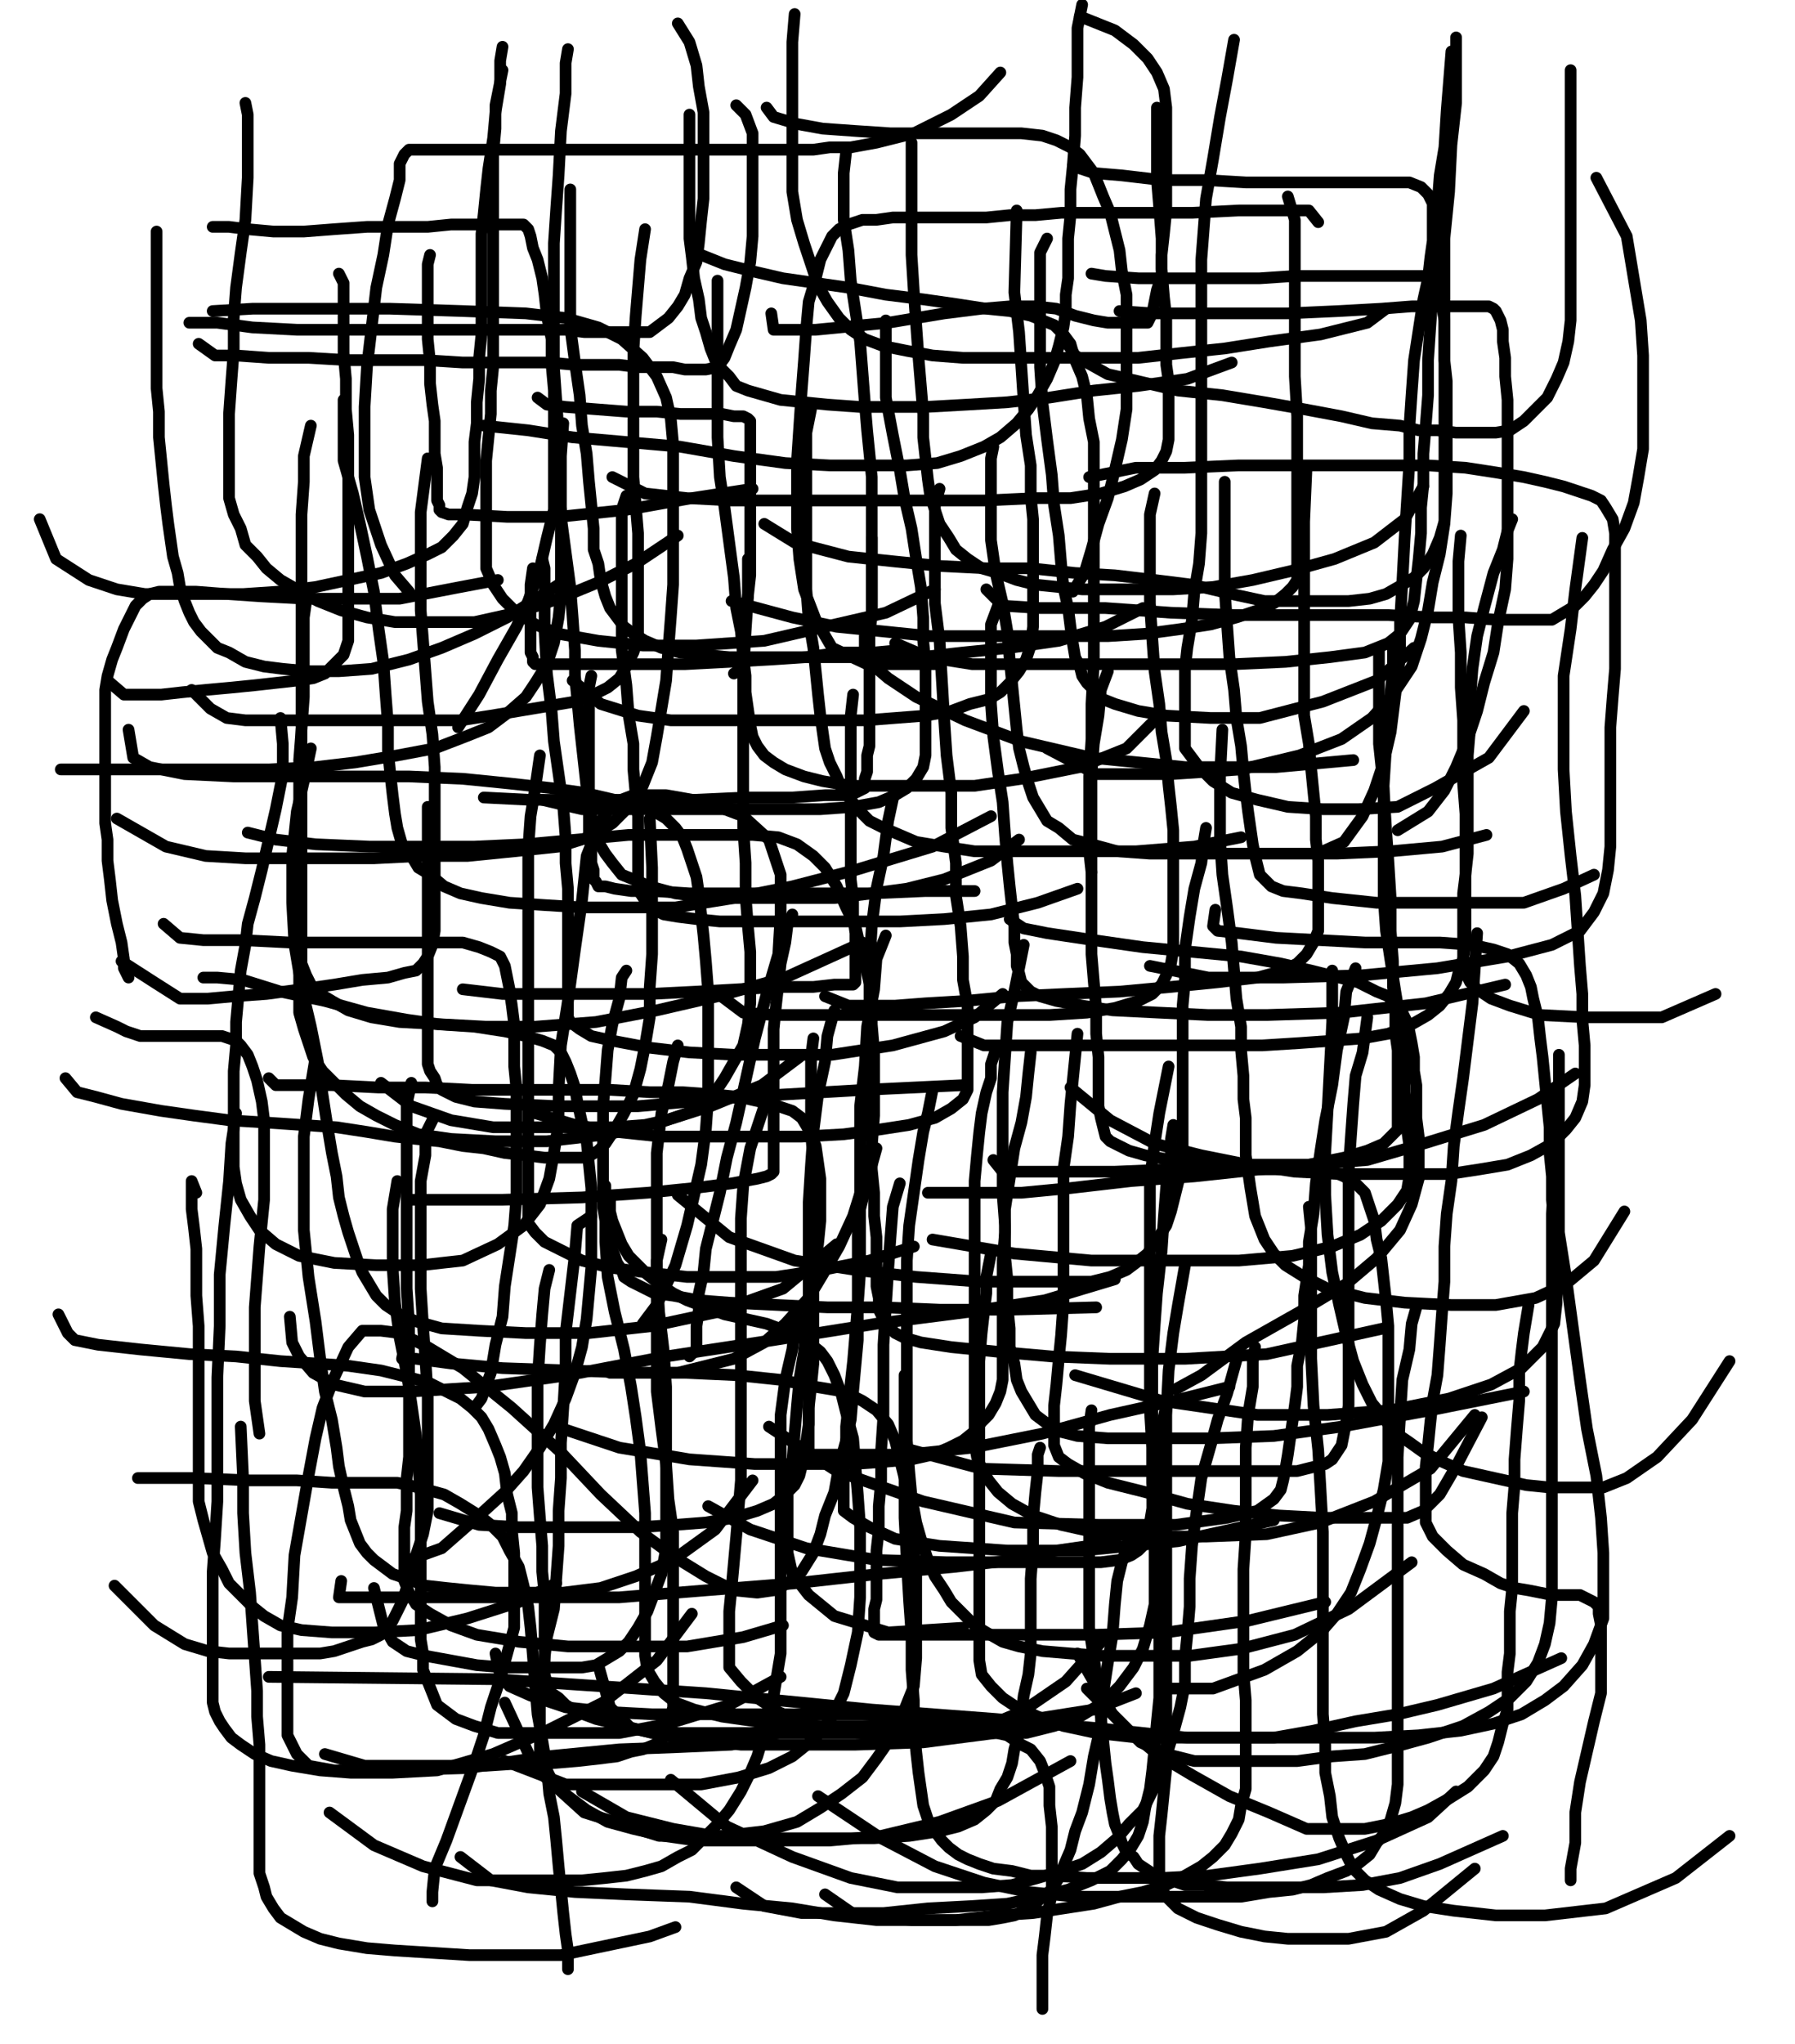 <svg height="874" version="1.1" width="768" xmlns="http://www.w3.org/2000/svg" xmlns:xlink="http://www.w3.org/1999/xlink" style="overflow: hidden; position: relative; -webkit-user-select: text;"><desc style="-webkit-tap-highlight-color: rgba(0, 0, 0, 0); -webkit-user-select: text;">Created with Raphaël 2.2.0</desc><defs style="-webkit-tap-highlight-color: rgba(0, 0, 0, 0); -webkit-user-select: text;"></defs><path fill="none" stroke="#000000" d="M184,109L183,113L183,119L183,126L183,136L183,145L184,155L184,164L185,173L186,180L186,188L186,194L187,200L187,204L187,208L187,212L187,214L188,216L188,218L189,219L192,220L199,220L217,221L239,221L268,218L296,213L322,209" stroke-opacity="1" stroke-width="5" stroke-linecap="round" stroke-linejoin="round" style="-webkit-tap-highlight-color: rgba(0, 0, 0, 0); stroke-opacity: 1; stroke-linecap: round; stroke-linejoin: round; -webkit-user-select: text;"></path><path fill="none" stroke="#000000" d="M230,170L234,173L242,174L255,175L268,176L281,176L291,177L301,177L309,177L314,178L318,178L320,179L321,180L321,181L321,183L321,185L321,189L321,193L321,198L321,204L321,211L321,219L321,228L321,237L321,246L320,255L319,264L318,271L318,278L317,283L317,286L314,288" stroke-opacity="1" stroke-width="5" stroke-linecap="round" stroke-linejoin="round" style="-webkit-tap-highlight-color: rgba(0, 0, 0, 0); stroke-opacity: 1; stroke-linecap: round; stroke-linejoin: round; -webkit-user-select: text;"></path><path fill="none" stroke="#000000" d="M228,243L227,250L227,255L227,260L227,265L227,270L227,275L227,279L228,281L228,283L229,284L232,284L235,284L244,284L256,284L272,284L293,284L312,283L330,282L345,281L360,279L374,279L385,278" stroke-opacity="1" stroke-width="5" stroke-linecap="round" stroke-linejoin="round" style="-webkit-tap-highlight-color: rgba(0, 0, 0, 0); stroke-opacity: 1; stroke-linecap: round; stroke-linejoin: round; -webkit-user-select: text;"></path><path fill="none" stroke="#000000" d="M373,230L373,236L373,240L373,247L373,254L373,263L372,271L372,279L372,287L372,295L372,302L372,307L372,313L372,319L371,323L371,327L371,330L370,333L370,335L370,337L368,338L366,339L362,340L353,340L339,341L319,341L297,342L273,342L249,342L227,342L207,341" stroke-opacity="1" stroke-width="5" stroke-linecap="round" stroke-linejoin="round" style="-webkit-tap-highlight-color: rgba(0, 0, 0, 0); stroke-opacity: 1; stroke-linecap: round; stroke-linejoin: round; -webkit-user-select: text;"></path><path fill="none" stroke="#000000" d="M253,289L252,294L252,301L252,310L252,318L252,328L252,335L252,342L252,349L252,356L253,361L253,365L253,369L254,372L254,374L254,376L255,377L256,379L259,379L263,380L270,381L280,381L295,382L313,382L332,382L352,382L373,382L396,381L417,381" stroke-opacity="1" stroke-width="5" stroke-linecap="round" stroke-linejoin="round" style="-webkit-tap-highlight-color: rgba(0, 0, 0, 0); stroke-opacity: 1; stroke-linecap: round; stroke-linejoin: round; -webkit-user-select: text;"></path><path fill="none" stroke="#000000" d="M365,297L364,306L364,315L364,324L364,335L364,346L364,357L364,367L364,376L365,384L365,392L366,399L366,404L366,409L366,413L366,416L366,418L366,420L365,421L363,421L361,421L357,421L348,422L334,422L316,423L298,424L278,425L256,425L235,425L215,425L198,423" stroke-opacity="1" stroke-width="5" stroke-linecap="round" stroke-linejoin="round" style="-webkit-tap-highlight-color: rgba(0, 0, 0, 0); stroke-opacity: 1; stroke-linecap: round; stroke-linejoin: round; -webkit-user-select: text;"></path><path fill="none" stroke="#000000" d="M183,345L183,351L183,360L183,370L183,381L183,390L183,400L183,409L183,417L183,424L183,431L183,438L183,443L183,447L183,452L183,455L184,458L186,461L187,464L189,466L191,467L195,469L203,471L216,472L239,473L273,473L318,469L370,466L412,464" stroke-opacity="1" stroke-width="5" stroke-linecap="round" stroke-linejoin="round" style="-webkit-tap-highlight-color: rgba(0, 0, 0, 0); stroke-opacity: 1; stroke-linecap: round; stroke-linejoin: round; -webkit-user-select: text;"></path><path fill="none" stroke="#000000" d="M339,391L337,395L336,403L334,412L333,421L332,430L331,440L331,448L331,456L331,464L331,470L331,476L331,481L331,486L331,491L331,494L331,496L331,498L331,500L331,501L330,502L328,503L324,504L313,506L297,508L277,510L249,512L215,513L176,513" stroke-opacity="1" stroke-width="5" stroke-linecap="round" stroke-linejoin="round" style="-webkit-tap-highlight-color: rgba(0, 0, 0, 0); stroke-opacity: 1; stroke-linecap: round; stroke-linejoin: round; -webkit-user-select: text;"></path><path fill="none" stroke="#000000" d="M268,415L266,418L265,427L262,438L260,449L259,462L258,473L258,483L258,493L258,501L258,509L258,516L259,522L260,527L261,532L263,537L264,540L266,543L267,546L270,548L272,549L276,551L280,553L288,554L299,556L312,557L333,558L354,559L378,559L402,560L432,560L469,559" stroke-opacity="1" stroke-width="5" stroke-linecap="round" stroke-linejoin="round" style="-webkit-tap-highlight-color: rgba(0, 0, 0, 0); stroke-opacity: 1; stroke-linecap: round; stroke-linejoin: round; -webkit-user-select: text;"></path><path fill="none" stroke="#000000" d="M441,450L440,459L439,469L437,480L434,491L432,504L430,517L430,527L429,539L429,549L429,557L429,565L429,573L429,580L429,585L429,590L428,595L426,600L423,605L420,608L417,612L412,616L406,619L399,622L390,624L379,625L365,626L345,626L323,626L295,624L265,619L238,610" stroke-opacity="1" stroke-width="5" stroke-linecap="round" stroke-linejoin="round" style="-webkit-tap-highlight-color: rgba(0, 0, 0, 0); stroke-opacity: 1; stroke-linecap: round; stroke-linejoin: round; -webkit-user-select: text;"></path><path fill="none" stroke="#000000" d="M357,432L354,443L353,454L350,468L348,484L347,498L346,514L346,528L346,542L346,555L346,566L346,577L346,587L346,594L346,601L346,607L346,612L346,615L346,618L346,620L346,621L348,622L351,622L356,622L368,622L388,622L416,619L446,613L475,605L502,599L526,593" stroke-opacity="1" stroke-width="5" stroke-linecap="round" stroke-linejoin="round" style="-webkit-tap-highlight-color: rgba(0, 0, 0, 0); stroke-opacity: 1; stroke-linecap: round; stroke-linejoin: round; -webkit-user-select: text;"></path><path fill="none" stroke="#000000" d="M502,481L501,487L501,496L499,507L498,520L497,535L495,553L494,567L493,582L493,593L493,605L493,615L493,624L493,632L493,639L493,645L492,651L492,655L490,658L489,661L487,663L484,665L479,667L471,668L457,668L435,668L405,668L375,667L345,662L321,654L303,644" stroke-opacity="1" stroke-width="5" stroke-linecap="round" stroke-linejoin="round" style="-webkit-tap-highlight-color: rgba(0, 0, 0, 0); stroke-opacity: 1; stroke-linecap: round; stroke-linejoin: round; -webkit-user-select: text;"></path><path fill="none" stroke="#000000" d="M385,506L382,516L381,529L380,543L379,559L378,575L378,591L378,605L377,620L377,633L376,644L376,654L375,663L375,670L375,678L375,684L374,688L374,692L374,695L374,696L374,697L374,698L376,699L381,699L392,699L413,699L441,699L469,699L499,698L534,693L567,685" stroke-opacity="1" stroke-width="5" stroke-linecap="round" stroke-linejoin="round" style="-webkit-tap-highlight-color: rgba(0, 0, 0, 0); stroke-opacity: 1; stroke-linecap: round; stroke-linejoin: round; -webkit-user-select: text;"></path><path fill="none" stroke="#000000" d="M585,435L583,450L580,460L579,472L578,486L577,501L577,515L577,529L577,542L577,555L577,565L577,576L577,585L577,594L577,601L576,608L575,613L574,618L572,621L570,624L567,626L563,627L559,628L555,629L547,629L534,629L514,629L485,629L453,629L420,628L386,619" stroke-opacity="1" stroke-width="5" stroke-linecap="round" stroke-linejoin="round" style="-webkit-tap-highlight-color: rgba(0, 0, 0, 0); stroke-opacity: 1; stroke-linecap: round; stroke-linejoin: round; -webkit-user-select: text;"></path><path fill="none" stroke="#000000" d="M438,404L434,424L431,437L430,452L429,467L429,483L429,497L429,511L430,524L430,537L431,547L431,558L432,568L432,576L434,583L435,590L437,595L440,600L443,605L447,608L453,612L461,614L474,615L494,615L518,615L545,614L574,610L612,603L652,595" stroke-opacity="1" stroke-width="5" stroke-linecap="round" stroke-linejoin="round" style="-webkit-tap-highlight-color: rgba(0, 0, 0, 0); stroke-opacity: 1; stroke-linecap: round; stroke-linejoin: round; -webkit-user-select: text;"></path><path fill="none" stroke="#000000" d="M580,414L576,424L575,435L572,449L570,464L567,479L565,492L563,506L562,519L560,531L560,541L558,554L558,564L557,574L555,584L555,593L554,601L553,608L552,615L551,622L550,628L549,633L548,637L545,641L538,646L525,649L503,652L470,652L434,651L395,642L358,629L329,610" stroke-opacity="1" stroke-width="5" stroke-linecap="round" stroke-linejoin="round" style="-webkit-tap-highlight-color: rgba(0, 0, 0, 0); stroke-opacity: 1; stroke-linecap: round; stroke-linejoin: round; -webkit-user-select: text;"></path><path fill="none" stroke="#000000" d="M379,400L375,410L374,423L371,439L370,456L368,473L368,488L368,503L368,517L368,531L368,544L367,558L366,570L365,582L364,591L363,601L362,610L362,617L361,624L361,631L361,636L361,641L361,646L365,649L372,653L383,658L402,661L431,663L463,663L504,659L545,650" stroke-opacity="1" stroke-width="5" stroke-linecap="round" stroke-linejoin="round" style="-webkit-tap-highlight-color: rgba(0, 0, 0, 0); stroke-opacity: 1; stroke-linecap: round; stroke-linejoin: round; -webkit-user-select: text;"></path><path fill="none" stroke="#000000" d="M516,354L515,360L514,369L511,380L509,392L507,406L507,419L506,430L506,441L506,452L506,463L506,473L506,484L506,493L505,502L503,510L501,518L499,524L495,530L491,536L486,540L482,543L475,546L467,548L455,548L441,548L419,548L392,546L366,543L340,539L312,529L290,511" stroke-opacity="1" stroke-width="5" stroke-linecap="round" stroke-linejoin="round" style="-webkit-tap-highlight-color: rgba(0, 0, 0, 0); stroke-opacity: 1; stroke-linecap: round; stroke-linejoin: round; -webkit-user-select: text;"></path><path fill="none" stroke="#000000" d="M383,337L380,351L378,366L375,380L373,396L372,413L372,428L372,445L372,461L372,475L373,488L373,500L374,510L374,520L375,529L375,537L375,544L375,550L376,555L376,560L378,564L380,567L383,570L387,572L394,574L407,576L427,578L450,580L475,581L507,581L542,579L592,568" stroke-opacity="1" stroke-width="5" stroke-linecap="round" stroke-linejoin="round" style="-webkit-tap-highlight-color: rgba(0, 0, 0, 0); stroke-opacity: 1; stroke-linecap: round; stroke-linejoin: round; -webkit-user-select: text;"></path><path fill="none" stroke="#000000" d="M432,393L438,397L448,399L468,402L489,405L510,407L531,409L548,412L561,415L573,418L581,420L589,424L594,426L597,430L600,433L602,437L603,441L604,446L605,452L605,458L606,464L606,471L606,478L607,486L607,495L607,504L604,515L599,526L589,538L576,549L556,561L533,574L514,588L503,594" stroke-opacity="1" stroke-width="5" stroke-linecap="round" stroke-linejoin="round" style="-webkit-tap-highlight-color: rgba(0, 0, 0, 0); stroke-opacity: 1; stroke-linecap: round; stroke-linejoin: round; -webkit-user-select: text;"></path><path fill="none" stroke="#000000" d="M474,287L471,295L470,306L468,318L467,331L467,348L467,367L467,381L467,395L467,408L468,420L469,431L469,442L470,452L470,459L470,467L470,473L471,478L472,482L473,486L475,488L479,490L483,492L490,494L501,496L518,498L538,498L560,498L585,496L609,489L635,481L658,470L674,459" stroke-opacity="1" stroke-width="5" stroke-linecap="round" stroke-linejoin="round" style="-webkit-tap-highlight-color: rgba(0, 0, 0, 0); stroke-opacity: 1; stroke-linecap: round; stroke-linejoin: round; -webkit-user-select: text;"></path><path fill="none" stroke="#000000" d="M596,275L596,286L595,296L594,307L593,320L592,336L592,353L592,369L592,384L593,398L595,411L597,424L599,436L600,448L601,457L601,467L602,475L602,483L603,490L603,497L603,503L602,509L598,515L591,522L582,528L570,533L553,537L530,539L499,539L467,539L434,536L399,530" stroke-opacity="1" stroke-width="5" stroke-linecap="round" stroke-linejoin="round" style="-webkit-tap-highlight-color: rgba(0, 0, 0, 0); stroke-opacity: 1; stroke-linecap: round; stroke-linejoin: round; -webkit-user-select: text;"></path><path fill="none" stroke="#000000" d="M427,259L424,267L424,275L424,287L424,301L425,315L427,330L429,343L430,357L431,369L432,379L433,388L434,396L434,403L435,408L435,413L436,416L437,420L439,422L441,424L445,426L452,428L463,430L476,432L496,433L517,434L542,434L574,433L610,429L644,421" stroke-opacity="1" stroke-width="5" stroke-linecap="round" stroke-linejoin="round" style="-webkit-tap-highlight-color: rgba(0, 0, 0, 0); stroke-opacity: 1; stroke-linecap: round; stroke-linejoin: round; -webkit-user-select: text;"></path><path fill="none" stroke="#000000" d="M590,278L590,282L590,291L590,304L590,318L592,337L593,354L594,368L595,384L595,398L596,411L596,422L597,432L597,442L598,449L598,457L598,464L598,470L598,475L598,479L598,483L595,486L592,489L585,492L575,495L560,498L539,500L511,503L484,505L458,508L437,510L417,510L397,510" stroke-opacity="1" stroke-width="5" stroke-linecap="round" stroke-linejoin="round" style="-webkit-tap-highlight-color: rgba(0, 0, 0, 0); stroke-opacity: 1; stroke-linecap: round; stroke-linejoin: round; -webkit-user-select: text;"></path><path fill="none" stroke="#000000" d="M524,206L524,213L524,223L524,236L524,252L525,267L526,281L528,295L529,307L531,319L532,330L533,339L534,347L535,354L536,361L537,366L538,370L539,374L541,376L544,379L549,381L557,382L570,384L589,386L609,386L630,386L652,386L669,380L682,374" stroke-opacity="1" stroke-width="5" stroke-linecap="round" stroke-linejoin="round" style="-webkit-tap-highlight-color: rgba(0, 0, 0, 0); stroke-opacity: 1; stroke-linecap: round; stroke-linejoin: round; -webkit-user-select: text;"></path><path fill="none" stroke="#000000" d="M625,229L624,240L624,251L624,264L625,279L625,294L626,308L626,322L626,335L627,348L627,359L627,370L627,380L627,389L627,396L627,404L626,410L624,416L623,420L620,425L616,430L611,434L604,438L594,442L583,444L570,445L556,446L540,447L520,447L502,447L485,447L467,447L452,447L437,447L421,447L411,443" stroke-opacity="1" stroke-width="5" stroke-linecap="round" stroke-linejoin="round" style="-webkit-tap-highlight-color: rgba(0, 0, 0, 0); stroke-opacity: 1; stroke-linecap: round; stroke-linejoin: round; -webkit-user-select: text;"></path><path fill="none" stroke="#000000" d="M425,191L424,196L424,206L424,217L424,231L426,245L429,258L431,270L432,282L433,292L434,302L435,312L436,320L438,328L440,335L442,341L445,346L448,351L453,354L459,359L467,361L478,364L492,365L510,365L529,365L550,365L572,365L595,364L617,362L636,357" stroke-opacity="1" stroke-width="5" stroke-linecap="round" stroke-linejoin="round" style="-webkit-tap-highlight-color: rgba(0, 0, 0, 0); stroke-opacity: 1; stroke-linecap: round; stroke-linejoin: round; -webkit-user-select: text;"></path><path fill="none" stroke="#000000" d="M559,200L558,223L558,235L558,250L558,265L558,279L558,293L558,306L560,318L561,329L562,339L563,349L563,359L564,368L564,377L564,384L564,391L564,398L562,403L559,408L555,412L549,415L538,418L521,420L501,422L479,424L456,425L434,426L413,428L396,429L383,430L373,430L363,430L353,426" stroke-opacity="1" stroke-width="5" stroke-linecap="round" stroke-linejoin="round" style="-webkit-tap-highlight-color: rgba(0, 0, 0, 0); stroke-opacity: 1; stroke-linecap: round; stroke-linejoin: round; -webkit-user-select: text;"></path><path fill="none" stroke="#000000" d="M347,175L345,185L345,196L345,208L345,223L345,238L345,252L346,265L348,277L349,287L350,297L351,306L352,313L353,320L355,326L358,332L360,337L364,342L368,347L372,351L378,354L385,357L392,360L404,362L417,364L431,364L448,364L466,364L486,364L511,362L531,358" stroke-opacity="1" stroke-width="5" stroke-linecap="round" stroke-linejoin="round" style="-webkit-tap-highlight-color: rgba(0, 0, 0, 0); stroke-opacity: 1; stroke-linecap: round; stroke-linejoin: round; -webkit-user-select: text;"></path><path fill="none" stroke="#000000" d="M494,211L492,220L492,230L492,244L492,258L493,273L494,287L496,301L497,313L499,325L500,336L501,345L502,355L502,366L502,375L502,384L502,391L502,399L502,406L501,412L499,417L497,421L493,425L487,428L477,431L465,433L449,434L429,434L411,434L393,434L375,434L360,434L344,434L331,434L318,433L306,424" stroke-opacity="1" stroke-width="5" stroke-linecap="round" stroke-linejoin="round" style="-webkit-tap-highlight-color: rgba(0, 0, 0, 0); stroke-opacity: 1; stroke-linecap: round; stroke-linejoin: round; -webkit-user-select: text;"></path><path fill="none" stroke="#000000" d="M268,212L266,218L266,230L266,244L266,264L266,278L268,293L269,306L271,318L271,329L272,340L273,349L273,356L273,363L273,369L273,374L273,378L274,382L276,385L278,387L280,389L284,391L290,392L298,393L308,394L322,394L335,394L349,394L365,394L385,394L404,393L424,391L444,386L461,380" stroke-opacity="1" stroke-width="5" stroke-linecap="round" stroke-linejoin="round" style="-webkit-tap-highlight-color: rgba(0, 0, 0, 0); stroke-opacity: 1; stroke-linecap: round; stroke-linejoin: round; -webkit-user-select: text;"></path><path fill="none" stroke="#000000" d="M402,209L400,216L400,227L400,240L400,258L402,274L403,291L404,308L405,323L407,339L407,354L409,369L409,383L411,396L412,409L412,419L414,430L414,439L414,447L414,454L414,461L414,466L412,470L407,474L400,478L389,481L376,483L361,485L343,486L323,486L303,486L283,486L264,484L246,481L229,476" stroke-opacity="1" stroke-width="5" stroke-linecap="round" stroke-linejoin="round" style="-webkit-tap-highlight-color: rgba(0, 0, 0, 0); stroke-opacity: 1; stroke-linecap: round; stroke-linejoin: round; -webkit-user-select: text;"></path><path fill="none" stroke="#000000" d="M231,323L229,337L227,349L226,363L226,380L226,396L226,410L226,423L226,437L226,449L226,462L226,472L226,483L226,490L226,498L226,504L226,510L226,515L226,520L226,523L229,527L233,531L239,534L249,539L261,542L276,544L294,546L313,546L332,546L352,543L372,539L391,533" stroke-opacity="1" stroke-width="5" stroke-linecap="round" stroke-linejoin="round" style="-webkit-tap-highlight-color: rgba(0, 0, 0, 0); stroke-opacity: 1; stroke-linecap: round; stroke-linejoin: round; -webkit-user-select: text;"></path><path fill="none" stroke="#000000" d="M348,444L347,452L347,460L347,471L347,484L348,497L348,510L348,524L348,537L348,550L348,562L348,572L348,583L347,593L346,602L346,609L345,616L344,622L343,627L342,631L340,635L336,639L331,643L324,646L314,649L302,651L289,652L273,653L258,653L241,653L222,653L205,652L188,647" stroke-opacity="1" stroke-width="5" stroke-linecap="round" stroke-linejoin="round" style="-webkit-tap-highlight-color: rgba(0, 0, 0, 0); stroke-opacity: 1; stroke-linecap: round; stroke-linejoin: round; -webkit-user-select: text;"></path><path fill="none" stroke="#000000" d="M176,463L174,472L174,482L174,493L174,508L174,522L174,537L174,551L175,566L175,580L175,593L175,603L175,614L175,623L174,632L174,639L174,646L173,653L173,660L173,665L173,671L173,676L175,681L178,686L184,690L193,695L204,699L222,702L243,704L266,704L294,704L318,700L335,695" stroke-opacity="1" stroke-width="5" stroke-linecap="round" stroke-linejoin="round" style="-webkit-tap-highlight-color: rgba(0, 0, 0, 0); stroke-opacity: 1; stroke-linecap: round; stroke-linejoin: round; -webkit-user-select: text;"></path><path fill="none" stroke="#000000" d="M283,530L281,539L281,550L281,563L281,579L281,595L283,611L285,626L286,641L288,655L288,668L288,681L288,691L288,701L288,710L288,717L288,724L288,730L287,734L286,738L285,741L283,744L280,746L275,748L270,749L264,751L256,752L247,753L235,754L223,754L208,755L192,755L176,755L156,755L139,750" stroke-opacity="1" stroke-width="5" stroke-linecap="round" stroke-linejoin="round" style="-webkit-tap-highlight-color: rgba(0, 0, 0, 0); stroke-opacity: 1; stroke-linecap: round; stroke-linejoin: round; -webkit-user-select: text;"></path><path fill="none" stroke="#000000" d="M170,505L168,517L168,529L168,542L169,557L171,572L174,587L176,600L178,614L179,627L180,639L180,649L180,660L180,670L180,678L180,686L180,694L180,701L181,707L181,714L183,719L185,724L187,729L191,732L195,735L203,738L213,741L227,741L246,741L265,741L286,737L312,729L334,717" stroke-opacity="1" stroke-width="5" stroke-linecap="round" stroke-linejoin="round" style="-webkit-tap-highlight-color: rgba(0, 0, 0, 0); stroke-opacity: 1; stroke-linecap: round; stroke-linejoin: round; -webkit-user-select: text;"></path><path fill="none" stroke="#000000" d="M259,510L261,513L261,518L262,522L264,527L266,532L269,537L273,541L277,545L282,549L288,553L294,556L302,559L310,562L319,564L328,566L336,569L341,571L346,574L351,578L354,582L357,588L360,596L362,604L365,615L366,627L367,639L368,653L368,668L368,683L367,698L364,712L361,724L356,734L349,743L339,751L329,756L316,760L300,763L283,763L263,763L242,763L216,753" stroke-opacity="1" stroke-width="5" stroke-linecap="round" stroke-linejoin="round" style="-webkit-tap-highlight-color: rgba(0, 0, 0, 0); stroke-opacity: 1; stroke-linecap: round; stroke-linejoin: round; -webkit-user-select: text;"></path><path fill="none" stroke="#000000" d="M235,543L233,551L232,562L231,575L230,591L230,607L230,622L230,636L231,649L232,661L232,672L233,682L233,691L233,699L233,706L233,711L233,716L234,720L236,724L239,726L242,729L247,732L255,735L267,738L283,742L299,744L317,746L339,746L366,746L395,745L426,741L453,734" stroke-opacity="1" stroke-width="5" stroke-linecap="round" stroke-linejoin="round" style="-webkit-tap-highlight-color: rgba(0, 0, 0, 0); stroke-opacity: 1; stroke-linecap: round; stroke-linejoin: round; -webkit-user-select: text;"></path><path fill="none" stroke="#000000" d="M445,619L444,622L444,629L443,638L442,649L442,662L441,675L441,685L441,697L441,707L440,716L438,725L437,733L436,741L434,748L433,754L431,760L428,765L426,770L422,774L417,778L410,781L402,783L389,785L374,786L354,786L333,786L311,786L288,782L268,777L249,766" stroke-opacity="1" stroke-width="5" stroke-linecap="round" stroke-linejoin="round" style="-webkit-tap-highlight-color: rgba(0, 0, 0, 0); stroke-opacity: 1; stroke-linecap: round; stroke-linejoin: round; -webkit-user-select: text;"></path><path fill="none" stroke="#000000" d="M259,507L259,511L259,520L259,531L260,546L263,561L267,577L270,593L272,606L274,621L275,634L276,647L276,658L276,668L276,678L276,686L276,695L276,702L276,708L277,714L280,719L284,724L289,728L297,731L309,734L323,736L341,738L356,738L376,738L394,738L412,738L430,737L449,734L468,731L486,724" stroke-opacity="1" stroke-width="5" stroke-linecap="round" stroke-linejoin="round" style="-webkit-tap-highlight-color: rgba(0, 0, 0, 0); stroke-opacity: 1; stroke-linecap: round; stroke-linejoin: round; -webkit-user-select: text;"></path><path fill="none" stroke="#000000" d="M499,601L497,610L497,620L497,634L497,648L496,663L496,678L496,691L496,702L496,714L496,726L495,736L494,747L493,757L492,765L490,773L489,779L487,785L484,790L480,795L475,800L467,804L457,808L445,811L431,814L416,815L397,816L378,818L360,818L343,818L327,815L315,807" stroke-opacity="1" stroke-width="5" stroke-linecap="round" stroke-linejoin="round" style="-webkit-tap-highlight-color: rgba(0, 0, 0, 0); stroke-opacity: 1; stroke-linecap: round; stroke-linejoin: round; -webkit-user-select: text;"></path><path fill="none" stroke="#000000" d="M387,588L387,593L387,602L387,614L387,629L387,649L388,668L389,685L390,699L390,714L391,727L391,738L392,749L393,758L394,765L395,772L397,778L400,783L403,787L406,790L410,793L414,795L419,797L425,799L433,800L441,802L451,802L465,803L479,803L497,803L517,802L539,799L564,795L589,787L611,777L623,766" stroke-opacity="1" stroke-width="5" stroke-linecap="round" stroke-linejoin="round" style="-webkit-tap-highlight-color: rgba(0, 0, 0, 0); stroke-opacity: 1; stroke-linecap: round; stroke-linejoin: round; -webkit-user-select: text;"></path><path fill="none" stroke="#000000" d="M537,576L536,582L536,593L534,605L533,619L533,636L533,656L532,671L532,687L532,702L532,715L533,727L533,737L533,748L533,757L533,765L531,772L530,778L527,784L524,789L519,794L514,798L507,802L499,806L489,809L479,811L468,814L455,816L442,818L427,819L409,821L390,821L366,819L353,810" stroke-opacity="1" stroke-width="5" stroke-linecap="round" stroke-linejoin="round" style="-webkit-tap-highlight-color: rgba(0, 0, 0, 0); stroke-opacity: 1; stroke-linecap: round; stroke-linejoin: round; -webkit-user-select: text;"></path><path fill="none" stroke="#000000" d="M467,603L466,610L466,620L466,632L466,646L466,665L466,682L466,696L468,709L470,722L471,734L472,744L473,754L474,761L475,769L476,775L477,780L479,785L480,788L482,792L485,794L487,797L490,799L493,801L497,803L501,804L507,806L515,806L525,807L538,807L552,807L566,807L583,806L599,803L616,797L643,785" stroke-opacity="1" stroke-width="5" stroke-linecap="round" stroke-linejoin="round" style="-webkit-tap-highlight-color: rgba(0, 0, 0, 0); stroke-opacity: 1; stroke-linecap: round; stroke-linejoin: round; -webkit-user-select: text;"></path><path fill="none" stroke="#000000" d="M606,559L604,566L603,577L600,590L599,606L598,623L598,641L598,660L598,677L598,692L598,707L598,720L598,732L598,743L598,753L598,763L597,771L595,778L593,783L589,788L586,793L581,797L576,800L568,803L561,806L553,808L543,809L531,811L517,811L501,811L480,811L460,811L440,809L421,805L400,798L377,786L350,768" stroke-opacity="1" stroke-width="5" stroke-linecap="round" stroke-linejoin="round" style="-webkit-tap-highlight-color: rgba(0, 0, 0, 0); stroke-opacity: 1; stroke-linecap: round; stroke-linejoin: round; -webkit-user-select: text;"></path><path fill="none" stroke="#000000" d="M185,479L182,485L182,494L180,505L180,518L180,533L180,551L181,567L182,581L183,597L183,610L183,624L183,635L183,646L181,656L178,665L176,673L174,679L172,685L170,689L168,693L166,696L163,699L159,701L155,702L149,704L143,706L137,707L130,707L123,707L115,707L106,707L98,707L89,706L79,703L66,695L49,678" stroke-opacity="1" stroke-width="5" stroke-linecap="round" stroke-linejoin="round" style="-webkit-tap-highlight-color: rgba(0, 0, 0, 0); stroke-opacity: 1; stroke-linecap: round; stroke-linejoin: round; -webkit-user-select: text;"></path><path fill="none" stroke="#000000" d="M101,476L99,489L98,505L96,524L94,545L94,567L93,589L93,609L93,627L93,642L92,658L91,672L91,683L91,693L91,701L91,708L91,713L91,718L91,723L91,728L92,732L94,736L96,739L99,743L103,746L109,750L116,753L125,755L137,757L150,758L168,758L187,757L211,750L234,740L258,728L281,710L296,690" stroke-opacity="1" stroke-width="5" stroke-linecap="round" stroke-linejoin="round" style="-webkit-tap-highlight-color: rgba(0, 0, 0, 0); stroke-opacity: 1; stroke-linecap: round; stroke-linejoin: round; -webkit-user-select: text;"></path><path fill="none" stroke="#000000" d="M25,562L29,570L32,573L42,575L60,577L81,579L101,580L120,582L135,583L149,584L163,586L175,589L183,591L191,595L197,598L202,602L206,606L209,611L212,618L214,623L216,630L217,639L219,647L219,654L220,664L220,674L220,684L220,696L217,707L214,718L210,730L207,742L203,754L199,765L195,776L191,787L186,799L185,809L185,813" stroke-opacity="1" stroke-width="5" stroke-linecap="round" stroke-linejoin="round" style="-webkit-tap-highlight-color: rgba(0, 0, 0, 0); stroke-opacity: 1; stroke-linecap: round; stroke-linejoin: round; -webkit-user-select: text;"></path><path fill="none" stroke="#000000" d="M135,452L134,458L132,470L130,486L130,505L130,526L132,546L135,565L137,581L139,595L142,607L144,619L145,627L147,636L149,644L150,650L152,655L154,660L157,664L160,667L164,670L168,673L174,675L182,678L191,679L201,680L212,681L227,681L241,681L257,679L272,674L288,667L306,654L322,633" stroke-opacity="1" stroke-width="5" stroke-linecap="round" stroke-linejoin="round" style="-webkit-tap-highlight-color: rgba(0, 0, 0, 0); stroke-opacity: 1; stroke-linecap: round; stroke-linejoin: round; -webkit-user-select: text;"></path><path fill="none" stroke="#000000" d="M87,418L93,418L104,419L120,424L139,428L157,433L174,436L188,438L203,439L216,441L225,443L232,445L237,447L240,450L242,454L244,459L246,465L247,471L249,480L251,488L252,498L253,508L253,518L253,529L253,542L252,553L251,564L249,576L246,587L242,598L237,609L231,619L224,629L216,638L205,648L189,662L175,667" stroke-opacity="1" stroke-width="5" stroke-linecap="round" stroke-linejoin="round" style="-webkit-tap-highlight-color: rgba(0, 0, 0, 0); stroke-opacity: 1; stroke-linecap: round; stroke-linejoin: round; -webkit-user-select: text;"></path><path fill="none" stroke="#000000" d="M133,320L130,334L127,347L125,366L125,386L126,404L129,422L133,439L136,454L138,468L140,481L142,493L144,503L145,512L147,520L149,527L151,533L153,539L155,544L158,549L161,554L165,558L171,562L178,565L189,568L205,569L225,570L252,570L279,567L307,561L335,551L358,532" stroke-opacity="1" stroke-width="5" stroke-linecap="round" stroke-linejoin="round" style="-webkit-tap-highlight-color: rgba(0, 0, 0, 0); stroke-opacity: 1; stroke-linecap: round; stroke-linejoin: round; -webkit-user-select: text;"></path><path fill="none" stroke="#000000" d="M232,239L233,243L233,256L233,270L234,288L236,304L237,317L239,331L241,345L242,358L242,369L243,380L243,390L243,399L243,406L243,413L243,420L243,426L243,431L243,435L244,437L248,440L253,443L262,445L278,448L295,450L314,451L335,451L356,451L382,447L404,441L417,435L429,425" stroke-opacity="1" stroke-width="5" stroke-linecap="round" stroke-linejoin="round" style="-webkit-tap-highlight-color: rgba(0, 0, 0, 0); stroke-opacity: 1; stroke-linecap: round; stroke-linejoin: round; -webkit-user-select: text;"></path><path fill="none" stroke="#000000" d="M320,239L320,243L320,255L319,270L318,289L318,308L318,323L318,339L318,354L319,369L319,383L320,396L321,407L321,418L321,429L320,438L318,447L314,454L310,461L306,467L300,472L294,476L285,479L276,481L263,482L249,482L229,482L211,482L193,479L176,473L163,463" stroke-opacity="1" stroke-width="5" stroke-linecap="round" stroke-linejoin="round" style="-webkit-tap-highlight-color: rgba(0, 0, 0, 0); stroke-opacity: 1; stroke-linecap: round; stroke-linejoin: round; -webkit-user-select: text;"></path><path fill="none" stroke="#000000" d="M241,181L240,195L240,208L240,221L242,236L244,251L245,264L246,278L246,289L247,299L248,310L249,319L250,328L251,337L252,345L254,353L256,360L259,365L262,369L266,374L271,376L278,379L289,382L304,384L320,384L340,384L357,384L373,382L388,380L404,376L424,368L436,359" stroke-opacity="1" stroke-width="5" stroke-linecap="round" stroke-linejoin="round" style="-webkit-tap-highlight-color: rgba(0, 0, 0, 0); stroke-opacity: 1; stroke-linecap: round; stroke-linejoin: round; -webkit-user-select: text;"></path><path fill="none" stroke="#000000" d="M379,137L379,170L382,186L385,201L387,213L390,226L392,239L394,251L395,264L395,274L396,284L396,294L396,303L396,310L396,317L396,323L395,328L392,333L388,337L383,340L376,343L365,345L351,346L331,346L311,346L290,346L269,346L249,346L232,342" stroke-opacity="1" stroke-width="5" stroke-linecap="round" stroke-linejoin="round" style="-webkit-tap-highlight-color: rgba(0, 0, 0, 0); stroke-opacity: 1; stroke-linecap: round; stroke-linejoin: round; -webkit-user-select: text;"></path><path fill="none" stroke="#000000" d="M307,120L307,155L307,172L307,187L308,204L310,217L312,232L314,247L315,260L317,270L318,281L319,289L319,296L320,303L321,310L322,315L324,319L327,323L331,326L336,329L344,332L352,334L364,336L378,336L397,336L417,336L437,333L462,328L482,320L493,309" stroke-opacity="1" stroke-width="5" stroke-linecap="round" stroke-linejoin="round" style="-webkit-tap-highlight-color: rgba(0, 0, 0, 0); stroke-opacity: 1; stroke-linecap: round; stroke-linejoin: round; -webkit-user-select: text;"></path><path fill="none" stroke="#000000" d="M435,90L434,125L436,142L437,157L438,172L439,186L441,199L441,212L442,222L442,234L442,243L442,253L442,261L442,268L441,276L439,282L436,287L432,292L428,296L423,299L415,301L407,304L396,306L383,307L370,308L354,308L338,308L319,308L301,308L287,308L273,306L257,301L245,291" stroke-opacity="1" stroke-width="5" stroke-linecap="round" stroke-linejoin="round" style="-webkit-tap-highlight-color: rgba(0, 0, 0, 0); stroke-opacity: 1; stroke-linecap: round; stroke-linejoin: round; -webkit-user-select: text;"></path><path fill="none" stroke="#000000" d="M244,81L244,97L244,110L244,126L244,140L246,155L248,169L249,182L251,194L252,206L253,216L254,226L254,235L256,241L257,248L259,255L261,260L264,264L267,268L271,271L276,274L283,277L291,279L301,280L312,281L325,281L340,281L358,281L376,281L394,281L412,279L432,277L453,274L473,268L489,260" stroke-opacity="1" stroke-width="5" stroke-linecap="round" stroke-linejoin="round" style="-webkit-tap-highlight-color: rgba(0, 0, 0, 0); stroke-opacity: 1; stroke-linecap: round; stroke-linejoin: round; -webkit-user-select: text;"></path><path fill="none" stroke="#000000" d="M362,65L361,74L361,84L361,94L363,107L364,120L366,133L368,146L369,159L370,172L371,184L372,194L373,204L373,213L373,221L373,229L373,236L373,241L373,247L373,253L373,257L373,262L372,265L371,269L370,272L370,275L370,278L373,284L380,290L392,298L413,308L437,317L467,324L507,328L546,328L579,325" stroke-opacity="1" stroke-width="5" stroke-linecap="round" stroke-linejoin="round" style="-webkit-tap-highlight-color: rgba(0, 0, 0, 0); stroke-opacity: 1; stroke-linecap: round; stroke-linejoin: round; -webkit-user-select: text;"></path><path fill="none" stroke="#000000" d="M448,102L445,108L445,116L445,128L445,142L445,157L446,172L448,188L450,203L451,216L453,229L454,241L455,251L457,260L458,268L459,275L460,281L462,285L463,289L465,292L468,295L470,297L472,299L477,301L487,304L499,306L518,307L539,307L566,300L589,291L605,277" stroke-opacity="1" stroke-width="5" stroke-linecap="round" stroke-linejoin="round" style="-webkit-tap-highlight-color: rgba(0, 0, 0, 0); stroke-opacity: 1; stroke-linecap: round; stroke-linejoin: round; -webkit-user-select: text;"></path><path fill="none" stroke="#000000" d="M551,84L554,94L554,109L554,128L554,146L554,161L555,178L555,192L555,205L555,214L555,222L555,230L555,235L555,240L555,244L555,248L553,251L550,254L545,258L538,261L529,264L518,267L505,269L490,271L474,272L455,272L436,272L418,272L398,272L378,270L358,268L339,264L313,257" stroke-opacity="1" stroke-width="5" stroke-linecap="round" stroke-linejoin="round" style="-webkit-tap-highlight-color: rgba(0, 0, 0, 0); stroke-opacity: 1; stroke-linecap: round; stroke-linejoin: round; -webkit-user-select: text;"></path><path fill="none" stroke="#000000" d="M390,61L390,95L390,109L391,125L392,139L393,153L394,165L395,177L395,187L396,196L397,205L398,212L400,218L402,224L406,230L409,235L414,239L420,243L427,245L435,248L443,250L453,251L463,252L475,252L489,252L502,252L519,251L536,248L553,244L571,239L588,232L601,222L609,208" stroke-opacity="1" stroke-width="5" stroke-linecap="round" stroke-linejoin="round" style="-webkit-tap-highlight-color: rgba(0, 0, 0, 0); stroke-opacity: 1; stroke-linecap: round; stroke-linejoin: round; -webkit-user-select: text;"></path><path fill="none" stroke="#000000" d="M495,46L495,56L495,65L495,77L496,89L497,102L497,115L498,127L499,136L499,147L499,156L500,163L500,170L500,177L500,183L500,188L499,193L497,197L494,201L488,205L481,208L471,211L458,213L443,213L421,214L400,214L378,214L356,214L334,214L313,214L294,213L276,211L262,204" stroke-opacity="1" stroke-width="5" stroke-linecap="round" stroke-linejoin="round" style="-webkit-tap-highlight-color: rgba(0, 0, 0, 0); stroke-opacity: 1; stroke-linecap: round; stroke-linejoin: round; -webkit-user-select: text;"></path><path fill="none" stroke="#000000" d="M295,49L295,62L295,72L295,82L295,92L295,102L296,110L297,119L299,128L300,136L302,142L304,149L306,154L309,158L312,161L315,165L320,167L327,169L334,171L344,172L354,173L368,174L381,174L396,174L414,173L431,172L449,170L468,167L487,165L508,162L527,155" stroke-opacity="1" stroke-width="5" stroke-linecap="round" stroke-linejoin="round" style="-webkit-tap-highlight-color: rgba(0, 0, 0, 0); stroke-opacity: 1; stroke-linecap: round; stroke-linejoin: round; -webkit-user-select: text;"></path><path fill="none" stroke="#000000" d="M328,46L331,50L341,53L352,55L366,56L381,57L396,57L410,57L424,57L437,57L446,58L452,60L458,63L462,66L465,70L468,74L470,79L472,84L475,91L477,99L479,107L480,116L482,126L482,137L482,150L482,162L482,175L480,188L477,201L474,213L470,224L467,235L464,245L459,253" stroke-opacity="1" stroke-width="5" stroke-linecap="round" stroke-linejoin="round" style="-webkit-tap-highlight-color: rgba(0, 0, 0, 0); stroke-opacity: 1; stroke-linecap: round; stroke-linejoin: round; -webkit-user-select: text;"></path><path fill="none" stroke="#000000" d="M340,6L339,18L339,31L339,43L339,57L339,70L339,82L341,94L344,104L347,113L350,122L354,129L359,136L364,141L370,145L378,148L388,150L399,152L412,153L424,153L439,153L453,153L469,153L487,153L505,151L524,149L543,146L565,143L585,138L593,132" stroke-opacity="1" stroke-width="5" stroke-linecap="round" stroke-linejoin="round" style="-webkit-tap-highlight-color: rgba(0, 0, 0, 0); stroke-opacity: 1; stroke-linecap: round; stroke-linejoin: round; -webkit-user-select: text;"></path><path fill="none" stroke="#000000" d="M463,2L461,12L461,22L461,33L460,46L460,58L459,71L458,81L458,92L457,102L457,110L457,119L456,126L456,133L455,140L453,148L451,155L448,162L444,169L440,175L435,181L428,187L421,191L411,195L401,198L388,199L374,199L355,199L336,198L314,195L291,191L268,189L245,187L226,184L207,182" stroke-opacity="1" stroke-width="5" stroke-linecap="round" stroke-linejoin="round" style="-webkit-tap-highlight-color: rgba(0, 0, 0, 0); stroke-opacity: 1; stroke-linecap: round; stroke-linejoin: round; -webkit-user-select: text;"></path><path fill="none" stroke="#000000" d="M215,30L212,45L212,55L211,66L211,78L211,88L211,100L211,111L211,123L211,134L211,145L211,157L210,167L210,177L209,187L208,197L208,206L208,214L208,222L208,230L208,237L208,243L211,250L215,256L220,261L229,267L239,271L256,274L275,276L298,276L327,274L353,268L379,262L400,252" stroke-opacity="1" stroke-width="5" stroke-linecap="round" stroke-linejoin="round" style="-webkit-tap-highlight-color: rgba(0, 0, 0, 0); stroke-opacity: 1; stroke-linecap: round; stroke-linejoin: round; -webkit-user-select: text;"></path><path fill="none" stroke="#000000" d="M276,98L274,111L273,123L272,135L271,150L271,164L271,178L271,191L271,204L272,216L273,228L273,238L273,247L273,257L273,266L273,273L271,279L268,285L265,290L260,294L254,297L246,300L234,302L222,304L210,306L197,308L184,308L170,308L156,308L141,308L127,308L115,308L105,308L97,307L90,303L82,295" stroke-opacity="1" stroke-width="5" stroke-linecap="round" stroke-linejoin="round" style="-webkit-tap-highlight-color: rgba(0, 0, 0, 0); stroke-opacity: 1; stroke-linecap: round; stroke-linejoin: round; -webkit-user-select: text;"></path><path fill="none" stroke="#000000" d="M133,182L130,195L130,206L129,220L129,239L129,254L129,269L129,284L129,298L129,311L129,322L129,334L129,345L129,356L129,366L129,376L129,385L129,392L129,400L129,406L129,412L131,417L133,421L137,425L142,428L149,432L159,435L171,437L189,438L208,439L229,439L255,437L281,432L307,426L336,418L369,403" stroke-opacity="1" stroke-width="5" stroke-linecap="round" stroke-linejoin="round" style="-webkit-tap-highlight-color: rgba(0, 0, 0, 0); stroke-opacity: 1; stroke-linecap: round; stroke-linejoin: round; -webkit-user-select: text;"></path><path fill="none" stroke="#000000" d="M183,196L180,219L180,233L180,246L180,261L181,274L182,287L183,300L185,314L186,328L186,341L186,352L186,363L186,373L186,383L186,391L186,398L185,404L183,409L181,412L178,415L173,416L166,418L155,419L143,421L129,423L114,425L100,426L89,427L77,427L66,420L52,411" stroke-opacity="1" stroke-width="5" stroke-linecap="round" stroke-linejoin="round" style="-webkit-tap-highlight-color: rgba(0, 0, 0, 0); stroke-opacity: 1; stroke-linecap: round; stroke-linejoin: round; -webkit-user-select: text;"></path><path fill="none" stroke="#000000" d="M55,312L57,324L64,328L79,331L100,332L125,332L151,332L175,332L198,333L218,335L236,337L250,339L263,342L272,344L280,347L285,350L289,354L292,358L294,363L296,369L298,375L299,382L300,391L301,400L302,411L303,424L303,438L303,453L303,469L302,483L300,498L297,511L294,524L289,541L281,558L275,566" stroke-opacity="1" stroke-width="5" stroke-linecap="round" stroke-linejoin="round" style="-webkit-tap-highlight-color: rgba(0, 0, 0, 0); stroke-opacity: 1; stroke-linecap: round; stroke-linejoin: round; -webkit-user-select: text;"></path><path fill="none" stroke="#000000" d="M70,395L77,401L87,402L104,402L124,403L144,403L159,403L175,403L188,403L198,403L205,405L210,407L214,409L216,413L217,418L218,423L219,430L220,438L220,446L220,456L221,466L221,476L221,488L221,498L221,511L220,524L218,537L216,550L215,563L212,575L210,587L206,598L203,602" stroke-opacity="1" stroke-width="5" stroke-linecap="round" stroke-linejoin="round" style="-webkit-tap-highlight-color: rgba(0, 0, 0, 0); stroke-opacity: 1; stroke-linecap: round; stroke-linejoin: round; -webkit-user-select: text;"></path><path fill="none" stroke="#000000" d="M28,461L33,467L41,469L52,472L69,475L83,477L98,479L114,480L129,481L144,482L157,484L169,486L178,487L188,488L198,490L207,491L216,493L225,494L233,495L239,495L246,495L251,495L256,492L259,489L263,483L267,476L271,468L274,457L276,447L278,435L278,422L279,408L279,390L279,371L278,350" stroke-opacity="1" stroke-width="5" stroke-linecap="round" stroke-linejoin="round" style="-webkit-tap-highlight-color: rgba(0, 0, 0, 0); stroke-opacity: 1; stroke-linecap: round; stroke-linejoin: round; -webkit-user-select: text;"></path><path fill="none" stroke="#000000" d="M147,171L147,186L147,197L151,211L154,224L157,238L160,253L162,269L164,283L165,297L166,310L166,321L167,331L168,340L169,348L170,354L172,361L176,366L179,371L184,374L190,379L197,382L206,384L218,386L233,387L249,388L269,388L289,388L314,384L339,379L366,372L399,362L424,349" stroke-opacity="1" stroke-width="5" stroke-linecap="round" stroke-linejoin="round" style="-webkit-tap-highlight-color: rgba(0, 0, 0, 0); stroke-opacity: 1; stroke-linecap: round; stroke-linejoin: round; -webkit-user-select: text;"></path><path fill="none" stroke="#000000" d="M300,109L310,113L322,116L335,119L349,121L363,123L379,126L395,128L409,130L422,132L432,133L441,135L446,137L451,139L455,143L458,147L460,154L463,161L465,169L466,179L468,189L468,203L468,216L468,230L468,246L468,265L468,283L467,301L467,316L466,332L466,349L466,364L467,373" stroke-opacity="1" stroke-width="5" stroke-linecap="round" stroke-linejoin="round" style="-webkit-tap-highlight-color: rgba(0, 0, 0, 0); stroke-opacity: 1; stroke-linecap: round; stroke-linejoin: round; -webkit-user-select: text;"></path><path fill="none" stroke="#000000" d="M459,71L468,74L480,75L497,77L516,77L533,78L548,78L565,78L581,78L594,78L603,78L608,80L611,83L613,87L613,91L613,97L613,103L612,110L611,119L609,128L607,141L605,154L604,168L603,183L603,198L602,214L601,230L600,249L599,266L599,281L597,297L595,313L592,326L588,338L583,349L575,360L566,364" stroke-opacity="1" stroke-width="5" stroke-linecap="round" stroke-linejoin="round" style="-webkit-tap-highlight-color: rgba(0, 0, 0, 0); stroke-opacity: 1; stroke-linecap: round; stroke-linejoin: round; -webkit-user-select: text;"></path><path fill="none" stroke="#000000" d="M456,146L460,152L465,155L474,160L487,163L504,167L523,169L541,172L558,175L574,178L587,181L599,182L607,184L615,184L623,185L628,185L635,185L640,185L646,184L652,180L657,175L662,170L666,162L669,155L671,146L672,137L672,126L672,115L672,100L672,85L672,69L672,54L672,40L672,30" stroke-opacity="1" stroke-width="5" stroke-linecap="round" stroke-linejoin="round" style="-webkit-tap-highlight-color: rgba(0, 0, 0, 0); stroke-opacity: 1; stroke-linecap: round; stroke-linejoin: round; -webkit-user-select: text;"></path><path fill="none" stroke="#000000" d="M621,22L619,47L618,63L616,75L615,88L615,99L614,111L613,125L612,139L611,154L611,169L610,182L609,194L609,207L608,217L608,228L607,239L606,248L605,257L603,265L599,271L594,275L584,279L569,281L550,283L528,284L499,284L468,284L438,284L416,284L397,281L383,275" stroke-opacity="1" stroke-width="5" stroke-linecap="round" stroke-linejoin="round" style="-webkit-tap-highlight-color: rgba(0, 0, 0, 0); stroke-opacity: 1; stroke-linecap: round; stroke-linejoin: round; -webkit-user-select: text;"></path><path fill="none" stroke="#000000" d="M479,133L493,134L509,134L529,134L551,134L573,133L591,132L604,131L614,131L623,131L629,131L633,131L637,131L639,132L640,133L641,135L642,137L643,141L643,146L644,153L644,161L645,171L645,181L645,191L645,202L645,214L645,227L645,239L644,252L641,266L639,279L635,292L632,304L628,316L623,328L618,338L611,347L598,355" stroke-opacity="1" stroke-width="5" stroke-linecap="round" stroke-linejoin="round" style="-webkit-tap-highlight-color: rgba(0, 0, 0, 0); stroke-opacity: 1; stroke-linecap: round; stroke-linejoin: round; -webkit-user-select: text;"></path><path fill="none" stroke="#000000" d="M466,204L486,200L507,200L530,199L552,199L574,199L594,199L611,199L627,200L640,202L652,204L661,206L669,208L675,210L681,212L685,214L687,217L690,222L691,228L691,234L691,242L691,252L691,261L691,274L691,286L690,298L689,311L689,323L689,337L689,349L689,362L688,372L686,382L682,390L676,398L664,404L645,409L615,414L583,417L549,418L517,418L492,413" stroke-opacity="1" stroke-width="5" stroke-linecap="round" stroke-linejoin="round" style="-webkit-tap-highlight-color: rgba(0, 0, 0, 0); stroke-opacity: 1; stroke-linecap: round; stroke-linejoin: round; -webkit-user-select: text;"></path><path fill="none" stroke="#000000" d="M647,222L645,227L643,235L639,245L635,260L632,272L630,286L629,299L629,311L628,323L628,334L628,345L628,355L628,365L627,374L626,382L626,389L626,396L626,401L626,407L626,411L627,416L629,420L632,423L638,427L646,430L659,434L679,435L711,435L734,425" stroke-opacity="1" stroke-width="5" stroke-linecap="round" stroke-linejoin="round" style="-webkit-tap-highlight-color: rgba(0, 0, 0, 0); stroke-opacity: 1; stroke-linecap: round; stroke-linejoin: round; -webkit-user-select: text;"></path><path fill="none" stroke="#000000" d="M523,312L522,332L522,345L522,359L523,374L525,388L527,403L528,415L529,427L531,439L531,449L532,460L532,470L533,478L533,487L533,494L534,501L535,508L536,514L537,520L539,525L541,530L545,536L550,541L558,546L568,551L584,555L601,557L621,558L640,558L657,555L670,549L682,539L695,518" stroke-opacity="1" stroke-width="5" stroke-linecap="round" stroke-linejoin="round" style="-webkit-tap-highlight-color: rgba(0, 0, 0, 0); stroke-opacity: 1; stroke-linecap: round; stroke-linejoin: round; -webkit-user-select: text;"></path><path fill="none" stroke="#000000" d="M520,389L519,396L521,398L530,399L546,401L565,402L584,403L602,403L616,403L630,404L639,406L645,408L650,412L653,417L655,422L656,427L658,435L659,444L660,452L661,462L662,472L663,482L663,493L664,503L664,513L665,524L666,536L666,547L666,557L665,566L660,576L651,585L638,592L620,598L595,603L568,605L538,605L497,599L460,588" stroke-opacity="1" stroke-width="5" stroke-linecap="round" stroke-linejoin="round" style="-webkit-tap-highlight-color: rgba(0, 0, 0, 0); stroke-opacity: 1; stroke-linecap: round; stroke-linejoin: round; -webkit-user-select: text;"></path><path fill="none" stroke="#000000" d="M426,449L424,455L424,461L422,467L420,476L419,484L418,494L417,505L417,515L417,525L417,536L417,546L417,556L417,566L417,575L417,582L417,590L417,598L417,605L417,611L417,617L418,623L420,628L423,633L427,638L433,643L442,648L454,652L472,656L493,657L516,657L542,656L565,651L588,642L612,628L631,605" stroke-opacity="1" stroke-width="5" stroke-linecap="round" stroke-linejoin="round" style="-webkit-tap-highlight-color: rgba(0, 0, 0, 0); stroke-opacity: 1; stroke-linecap: round; stroke-linejoin: round; -webkit-user-select: text;"></path><path fill="none" stroke="#000000" d="M425,496L429,501L438,501L455,501L477,501L501,500L524,500L543,500L556,500L568,500L575,503L580,506L584,510L586,516L588,522L589,530L591,538L592,547L593,556L594,567L594,578L594,589L594,600L594,613L594,625L592,637L589,649L586,660L582,671L578,681L572,690L565,698L555,706L541,714L519,722L499,722" stroke-opacity="1" stroke-width="5" stroke-linecap="round" stroke-linejoin="round" style="-webkit-tap-highlight-color: rgba(0, 0, 0, 0); stroke-opacity: 1; stroke-linecap: round; stroke-linejoin: round; -webkit-user-select: text;"></path><path fill="none" stroke="#000000" d="M424,536L422,546L422,553L421,561L420,570L419,582L419,595L419,607L419,617L419,629L419,640L419,652L419,663L419,673L419,682L419,690L419,698L419,704L419,710L420,716L424,721L429,726L435,730L444,734L455,738L469,741L487,743L506,743L525,743L545,743L562,740L580,736L598,733L615,729L639,722L668,709" stroke-opacity="1" stroke-width="5" stroke-linecap="round" stroke-linejoin="round" style="-webkit-tap-highlight-color: rgba(0, 0, 0, 0); stroke-opacity: 1; stroke-linecap: round; stroke-linejoin: round; -webkit-user-select: text;"></path><path fill="none" stroke="#000000" d="M654,558L652,570L651,578L650,587L650,599L649,611L648,624L648,635L647,647L647,658L647,669L647,679L646,689L646,699L646,707L645,715L645,723L645,731L643,737L641,745L639,751L635,757L628,764L620,769L611,774L604,777L594,780L584,782L573,782L559,782L543,775L526,768L510,759L495,750L483,740L465,722" stroke-opacity="1" stroke-width="5" stroke-linecap="round" stroke-linejoin="round" style="-webkit-tap-highlight-color: rgba(0, 0, 0, 0); stroke-opacity: 1; stroke-linecap: round; stroke-linejoin: round; -webkit-user-select: text;"></path><path fill="none" stroke="#000000" d="M530,578L525,596L521,607L518,618L514,632L512,646L510,661L509,675L509,687L508,699L507,709L507,720L505,730L502,741L499,751L497,758L493,766L489,774L483,780L478,786L471,792L463,797L454,800L444,803L433,806L420,807L404,807L384,807L364,803L339,794L311,781L287,761" stroke-opacity="1" stroke-width="5" stroke-linecap="round" stroke-linejoin="round" style="-webkit-tap-highlight-color: rgba(0, 0, 0, 0); stroke-opacity: 1; stroke-linecap: round; stroke-linejoin: round; -webkit-user-select: text;"></path><path fill="none" stroke="#000000" d="M341,561L339,577L336,590L334,605L334,620L334,637L334,652L334,667L334,681L334,695L334,707L332,719L330,731L327,741L324,751L321,758L317,766L312,774L307,780L301,786L296,791L290,794L283,798L276,800L268,802L259,803L249,804L236,804L222,804L204,804L181,798L160,789L141,775" stroke-opacity="1" stroke-width="5" stroke-linecap="round" stroke-linejoin="round" style="-webkit-tap-highlight-color: rgba(0, 0, 0, 0); stroke-opacity: 1; stroke-linecap: round; stroke-linejoin: round; -webkit-user-select: text;"></path><path fill="none" stroke="#000000" d="M103,610L104,632L104,647L105,664L107,681L108,695L109,709L110,723L110,734L111,746L111,756L111,766L111,775L111,784L111,793L111,801L113,807L114,811L117,816L120,820L125,823L130,826L137,829L145,831L157,833L169,834L185,835L201,836L221,836L240,836L259,832L278,828L289,824" stroke-opacity="1" stroke-width="5" stroke-linecap="round" stroke-linejoin="round" style="-webkit-tap-highlight-color: rgba(0, 0, 0, 0); stroke-opacity: 1; stroke-linecap: round; stroke-linejoin: round; -webkit-user-select: text;"></path><path fill="none" stroke="#000000" d="M243,840L243,842L243,839L243,834L242,827L241,818L240,808L239,798L238,787L237,777L235,767L234,756L232,744L230,733L229,721L228,708L227,696L226,687L224,678L222,670L218,663L215,657L210,652L205,648L197,643L190,639L179,636L170,634L156,634L142,634L127,633L107,633L83,632L59,632" stroke-opacity="1" stroke-width="5" stroke-linecap="round" stroke-linejoin="round" style="-webkit-tap-highlight-color: rgba(0, 0, 0, 0); stroke-opacity: 1; stroke-linecap: round; stroke-linejoin: round; -webkit-user-select: text;"></path><path fill="none" stroke="#000000" d="M84,510L82,505L82,506L82,511L82,517L83,525L84,534L84,544L84,554L85,567L85,577L85,588L85,597L85,607L85,616L85,625L85,634L85,642L87,650L89,657L91,664L95,671L98,677L103,682L108,687L113,691L120,695L129,697L142,698L160,698L179,697L200,692L222,685L238,677" stroke-opacity="1" stroke-width="5" stroke-linecap="round" stroke-linejoin="round" style="-webkit-tap-highlight-color: rgba(0, 0, 0, 0); stroke-opacity: 1; stroke-linecap: round; stroke-linejoin: round; -webkit-user-select: text;"></path><path fill="none" stroke="#000000" d="M111,613L109,599L109,591L109,583L109,572L109,559L110,546L111,533L112,523L113,513L113,505L113,496L113,487L113,479L112,471L110,462L108,456L106,451L103,447L101,445L98,444L95,443L90,443L84,443L75,443L67,443L60,443L54,441L50,439L41,435" stroke-opacity="1" stroke-width="5" stroke-linecap="round" stroke-linejoin="round" style="-webkit-tap-highlight-color: rgba(0, 0, 0, 0); stroke-opacity: 1; stroke-linecap: round; stroke-linejoin: round; -webkit-user-select: text;"></path><path fill="none" stroke="#000000" d="M55,418L53,414L53,410L52,403L50,395L48,385L47,376L46,368L46,359L45,352L45,345L45,338L45,331L45,325L45,318L45,313L45,306L45,301L45,295L46,289L48,282L50,277L53,269L56,263L58,259L61,256L64,254L68,253L74,253L84,253L97,254L112,255L131,256L150,256L171,256L197,251L213,248" stroke-opacity="1" stroke-width="5" stroke-linecap="round" stroke-linejoin="round" style="-webkit-tap-highlight-color: rgba(0, 0, 0, 0); stroke-opacity: 1; stroke-linecap: round; stroke-linejoin: round; -webkit-user-select: text;"></path><path fill="none" stroke="#000000" d="M145,117L147,121L147,129L147,139L147,151L148,162L148,175L149,186L149,198L149,209L149,220L149,229L149,238L149,246L149,254L149,261L149,268L149,274L147,280L143,284L139,288L134,290L127,291L118,292L109,293L99,294L88,295L78,296L69,297L61,297L53,297L46,291" stroke-opacity="1" stroke-width="5" stroke-linecap="round" stroke-linejoin="round" style="-webkit-tap-highlight-color: rgba(0, 0, 0, 0); stroke-opacity: 1; stroke-linecap: round; stroke-linejoin: round; -webkit-user-select: text;"></path><path fill="none" stroke="#000000" d="M67,99L67,112L67,124L67,138L67,153L67,166L68,176L68,187L69,197L70,207L71,216L72,224L73,231L74,238L76,245L77,251L79,257L81,262L83,266L86,270L89,273L93,277L98,279L105,283L113,285L121,286L132,287L145,287L159,286L175,282L189,277L203,271L217,264L239,250" stroke-opacity="1" stroke-width="5" stroke-linecap="round" stroke-linejoin="round" style="-webkit-tap-highlight-color: rgba(0, 0, 0, 0); stroke-opacity: 1; stroke-linecap: round; stroke-linejoin: round; -webkit-user-select: text;"></path><path fill="none" stroke="#000000" d="M91,97L98,97L106,98L117,99L130,99L143,98L157,97L170,97L183,97L193,96L204,96L211,96L217,96L221,96L224,96L226,98L227,101L228,106L230,111L232,119L233,126L234,135L236,145L236,156L237,167L237,181L237,193L237,205L237,218L234,230L231,243L226,257L221,268L213,282L205,297L196,311" stroke-opacity="1" stroke-width="5" stroke-linecap="round" stroke-linejoin="round" style="-webkit-tap-highlight-color: rgba(0, 0, 0, 0); stroke-opacity: 1; stroke-linecap: round; stroke-linejoin: round; -webkit-user-select: text;"></path><path fill="none" stroke="#000000" d="M85,147L92,152L101,152L115,153L132,153L149,154L166,154L182,154L198,155L212,155L225,155L235,155L246,156L256,156L265,156L273,157L281,157L288,157L293,158L298,158L302,158L307,157L310,153L312,148L315,141L317,132L319,123L321,112L322,101L322,89L322,76L322,67L322,57L319,49L315,45" stroke-opacity="1" stroke-width="5" stroke-linecap="round" stroke-linejoin="round" style="-webkit-tap-highlight-color: rgba(0, 0, 0, 0); stroke-opacity: 1; stroke-linecap: round; stroke-linejoin: round; -webkit-user-select: text;"></path><path fill="none" stroke="#000000" d="M243,21L242,27L242,40L240,56L239,75L238,89L237,104L237,117L237,129L237,143L237,157L238,171L239,185L239,197L239,207L240,218L240,230L240,241L240,254L239,264L237,275L234,284L229,292L225,298L217,305L209,311L199,315L186,320L170,323L152,326L135,328L115,329L97,329L79,329L65,329L51,329L41,329L33,329L26,329" stroke-opacity="1" stroke-width="5" stroke-linecap="round" stroke-linejoin="round" style="-webkit-tap-highlight-color: rgba(0, 0, 0, 0); stroke-opacity: 1; stroke-linecap: round; stroke-linejoin: round; -webkit-user-select: text;"></path><path fill="none" stroke="#000000" d="M131,257L130,264L130,274L130,285L130,298L129,312L128,325L128,337L128,349L128,360L128,374L128,386L128,395L128,406L128,415L128,425L128,433L130,440L132,446L134,452L138,458L143,463L148,468L154,473L161,477L169,481L179,485L193,487L212,488L234,488L260,485L282,480L304,473L326,464L342,452" stroke-opacity="1" stroke-width="5" stroke-linecap="round" stroke-linejoin="round" style="-webkit-tap-highlight-color: rgba(0, 0, 0, 0); stroke-opacity: 1; stroke-linecap: round; stroke-linejoin: round; -webkit-user-select: text;"></path><path fill="none" stroke="#000000" d="M106,356L118,359L135,361L158,362L181,362L203,362L225,361L247,359L269,357L290,357L308,357L322,357L333,358L341,361L348,366L353,371L358,379L362,388L366,396L368,405L371,416L373,425L373,438L374,450L374,464L374,477L373,490L370,504L365,520L359,533L352,545L346,555L336,566L327,574L314,581L290,587L261,587" stroke-opacity="1" stroke-width="5" stroke-linecap="round" stroke-linejoin="round" style="-webkit-tap-highlight-color: rgba(0, 0, 0, 0); stroke-opacity: 1; stroke-linecap: round; stroke-linejoin: round; -webkit-user-select: text;"></path><path fill="none" stroke="#000000" d="M115,461L118,464L126,464L142,464L162,465L182,465L202,466L221,466L241,466L261,466L278,467L292,467L306,468L316,469L325,471L333,473L339,475L343,478L346,483L349,490L350,497L351,504L351,513L351,522L350,532L348,544L347,554L345,566L344,578L342,590L341,601L340,613L339,625L337,634L337,645L337,655L337,664L339,673L346,682L357,691L380,698L412,696" stroke-opacity="1" stroke-width="5" stroke-linecap="round" stroke-linejoin="round" style="-webkit-tap-highlight-color: rgba(0, 0, 0, 0); stroke-opacity: 1; stroke-linecap: round; stroke-linejoin: round; -webkit-user-select: text;"></path><path fill="none" stroke="#000000" d="M399,466L397,476L395,484L393,496L391,510L389,524L388,539L388,554L388,569L388,585L388,601L388,616L389,629L390,640L392,651L394,658L397,667L400,674L404,680L407,685L412,690L417,695L422,698L429,702L436,704L446,706L458,707L472,708L490,708L509,708L531,705L554,699L577,688L604,668" stroke-opacity="1" stroke-width="5" stroke-linecap="round" stroke-linejoin="round" style="-webkit-tap-highlight-color: rgba(0, 0, 0, 0); stroke-opacity: 1; stroke-linecap: round; stroke-linejoin: round; -webkit-user-select: text;"></path><path fill="none" stroke="#000000" d="M500,456L496,476L494,489L492,504L492,521L492,537L492,554L492,570L492,588L492,603L493,619L493,634L494,649L494,663L494,675L494,686L492,695L489,705L485,713L479,721L472,728L462,734L451,738L439,741L425,741L406,741L387,741L367,741L346,741L325,741L305,741L291,741L280,741L270,739L261,730L256,712" stroke-opacity="1" stroke-width="5" stroke-linecap="round" stroke-linejoin="round" style="-webkit-tap-highlight-color: rgba(0, 0, 0, 0); stroke-opacity: 1; stroke-linecap: round; stroke-linejoin: round; -webkit-user-select: text;"></path><path fill="none" stroke="#000000" d="M290,447L288,454L286,464L283,476L281,493L281,507L281,527L281,544L282,561L284,578L285,593L285,609L285,624L285,637L285,650L285,662L283,673L280,681L277,689L273,696L269,702L265,706L260,709L255,712L249,713L242,713L235,713L226,713L216,713L204,712L193,710L182,708L174,706L168,702L164,695L160,679" stroke-opacity="1" stroke-width="5" stroke-linecap="round" stroke-linejoin="round" style="-webkit-tap-highlight-color: rgba(0, 0, 0, 0); stroke-opacity: 1; stroke-linecap: round; stroke-linejoin: round; -webkit-user-select: text;"></path><path fill="none" stroke="#000000" d="M329,467L325,479L321,491L318,507L317,521L317,536L317,551L317,565L317,579L317,594L317,607L317,620L317,633L316,645L315,657L314,668L313,679L312,689L312,698L312,706L312,713L317,719L324,726L333,732L344,737L361,740L377,742L395,742L415,741L437,732L456,719L473,700" stroke-opacity="1" stroke-width="5" stroke-linecap="round" stroke-linejoin="round" style="-webkit-tap-highlight-color: rgba(0, 0, 0, 0); stroke-opacity: 1; stroke-linecap: round; stroke-linejoin: round; -webkit-user-select: text;"></path><path fill="none" stroke="#000000" d="M174,571L172,581L178,581L193,583L215,585L244,586L271,587L293,587L315,588L334,590L349,593L361,595L369,599L375,603L380,609L383,616L385,624L387,632L389,642L390,652L391,663L392,673L392,685L392,697L392,709L391,721L387,731L382,742L375,752L369,760L360,767L351,773L341,779L327,783L310,785L282,785L250,775L229,756L216,728" stroke-opacity="1" stroke-width="5" stroke-linecap="round" stroke-linejoin="round" style="-webkit-tap-highlight-color: rgba(0, 0, 0, 0); stroke-opacity: 1; stroke-linecap: round; stroke-linejoin: round; -webkit-user-select: text;"></path><path fill="none" stroke="#000000" d="M253,520L247,524L246,536L244,553L242,570L242,585L241,602L240,617L240,632L239,646L239,661L238,675L237,688L234,700L233,709L232,719L231,729L231,736L231,743L231,750L234,757L237,763L243,768L251,774L260,779L271,782L284,785L298,787L315,787L335,787L355,787L377,785L402,779L427,770L458,753" stroke-opacity="1" stroke-width="5" stroke-linecap="round" stroke-linejoin="round" style="-webkit-tap-highlight-color: rgba(0, 0, 0, 0); stroke-opacity: 1; stroke-linecap: round; stroke-linejoin: round; -webkit-user-select: text;"></path><path fill="none" stroke="#000000" d="M212,707L213,712L214,716L218,721L227,725L242,730L260,732L279,733L300,733L321,733L340,733L355,733L369,733L381,734L391,735L402,736L413,738L422,740L431,742L437,746L441,748L445,753L447,758L449,764L449,772L450,781L450,790L450,800L450,810L448,819L447,828L446,836L446,844L446,854L446,859L446,857" stroke-opacity="1" stroke-width="5" stroke-linecap="round" stroke-linejoin="round" style="-webkit-tap-highlight-color: rgba(0, 0, 0, 0); stroke-opacity: 1; stroke-linecap: round; stroke-linejoin: round; -webkit-user-select: text;"></path><path fill="none" stroke="#000000" d="M507,541L504,558L502,570L500,586L499,605L499,624L499,639L499,658L499,675L499,690L499,706L499,720L499,734L499,746L499,756L498,766L497,776L496,785L496,791L496,799L496,806L499,811L504,816L512,820L521,823L531,826L541,828L551,829L564,829L577,829L593,826L609,817L631,799" stroke-opacity="1" stroke-width="5" stroke-linecap="round" stroke-linejoin="round" style="-webkit-tap-highlight-color: rgba(0, 0, 0, 0); stroke-opacity: 1; stroke-linecap: round; stroke-linejoin: round; -webkit-user-select: text;"></path><path fill="none" stroke="#000000" d="M560,516L561,526L561,541L561,561L561,581L562,601L564,620L565,637L566,655L566,672L566,687L566,703L566,719L566,733L567,746L567,758L569,768L570,777L573,786L576,793L579,799L584,804L590,808L599,812L609,815L622,817L640,819L661,819L687,816L717,803L740,785" stroke-opacity="1" stroke-width="5" stroke-linecap="round" stroke-linejoin="round" style="-webkit-tap-highlight-color: rgba(0, 0, 0, 0); stroke-opacity: 1; stroke-linecap: round; stroke-linejoin: round; -webkit-user-select: text;"></path><path fill="none" stroke="#000000" d="M666,466L665,488L665,501L664,519L664,538L664,558L664,578L664,597L664,612L664,629L664,644L664,659L664,673L664,683L663,694L661,703L658,711L653,719L646,726L637,732L626,738L611,743L600,746L584,750L570,751L555,753L540,753L526,753L511,753L499,750L488,745L476,733L461,707" stroke-opacity="1" stroke-width="5" stroke-linecap="round" stroke-linejoin="round" style="-webkit-tap-highlight-color: rgba(0, 0, 0, 0); stroke-opacity: 1; stroke-linecap: round; stroke-linejoin: round; -webkit-user-select: text;"></path><path fill="none" stroke="#000000" d="M570,415L570,424L570,437L569,456L568,475L567,493L567,511L568,528L570,544L573,558L576,571L579,582L583,592L587,600L592,606L596,612L602,616L609,621L617,625L626,629L635,631L644,633L653,635L663,636L674,636L686,636L696,632L709,623L724,607L740,582" stroke-opacity="1" stroke-width="5" stroke-linecap="round" stroke-linejoin="round" style="-webkit-tap-highlight-color: rgba(0, 0, 0, 0); stroke-opacity: 1; stroke-linecap: round; stroke-linejoin: round; -webkit-user-select: text;"></path><path fill="none" stroke="#000000" d="M677,230L674,252L672,269L669,289L669,310L669,329L670,347L672,366L674,383L675,398L676,413L677,425L677,436L678,447L678,456L678,464L677,471L674,478L670,483L664,489L655,494L645,498L633,500L620,502L606,502L591,502L573,502L554,501L534,498L514,494L494,489L475,479L458,465" stroke-opacity="1" stroke-width="5" stroke-linecap="round" stroke-linejoin="round" style="-webkit-tap-highlight-color: rgba(0, 0, 0, 0); stroke-opacity: 1; stroke-linecap: round; stroke-linejoin: round; -webkit-user-select: text;"></path><path fill="none" stroke="#000000" d="M422,252L429,259L445,260L473,260L501,262L528,263L550,263L574,263L594,263L613,264L627,264L640,265L649,265L658,265L664,265L669,262L674,259L678,255L682,250L686,244L690,235L695,226L699,215L701,204L703,192L703,179L703,166L703,152L702,137L699,119L696,101L683,76" stroke-opacity="1" stroke-width="5" stroke-linecap="round" stroke-linejoin="round" style="-webkit-tap-highlight-color: rgba(0, 0, 0, 0); stroke-opacity: 1; stroke-linecap: round; stroke-linejoin: round; -webkit-user-select: text;"></path><path fill="none" stroke="#000000" d="M623,16L623,28L623,44L621,62L620,82L618,102L618,119L618,133L618,148L618,162L618,175L618,188L618,197L618,207L618,216L618,223L616,230L613,237L609,243L605,247L600,250L593,254L586,256L577,257L567,257L555,257L541,257L527,254L510,250L494,248L477,246L460,245L441,243L422,243L402,242L382,240L363,238L340,232L327,224" stroke-opacity="1" stroke-width="5" stroke-linecap="round" stroke-linejoin="round" style="-webkit-tap-highlight-color: rgba(0, 0, 0, 0); stroke-opacity: 1; stroke-linecap: round; stroke-linejoin: round; -webkit-user-select: text;"></path><path fill="none" stroke="#000000" d="M528,17L525,34L522,50L519,68L516,85L515,98L514,111L514,123L514,136L514,150L514,164L514,178L514,191L514,203L514,216L514,228L513,241L511,253L510,265L508,277L507,286L507,296L507,305L507,313L507,320L513,328L519,334L527,339L538,342L551,345L566,346L581,346L598,345L614,337L637,324L652,304" stroke-opacity="1" stroke-width="5" stroke-linecap="round" stroke-linejoin="round" style="-webkit-tap-highlight-color: rgba(0, 0, 0, 0); stroke-opacity: 1; stroke-linecap: round; stroke-linejoin: round; -webkit-user-select: text;"></path><path fill="none" stroke="#000000" d="M467,117L473,118L487,119L505,119L524,119L539,119L554,118L568,118L582,118L593,118L603,118L609,118L613,121L616,126L617,131L618,137L618,145L618,154L619,163L619,174L619,186L619,199L619,211L618,224L616,237L613,249L611,261L608,273L604,285L596,297L587,307L574,316L556,323L531,329L501,331L469,331L448,320" stroke-opacity="1" stroke-width="5" stroke-linecap="round" stroke-linejoin="round" style="-webkit-tap-highlight-color: rgba(0, 0, 0, 0); stroke-opacity: 1; stroke-linecap: round; stroke-linejoin: round; -webkit-user-select: text;"></path><path fill="none" stroke="#000000" d="M564,95L560,90L548,90L530,90L510,91L492,91L478,91L465,91L454,91L443,92L432,92L422,93L412,93L402,93L392,93L382,93L375,94L369,94L363,96L359,98L356,101L354,105L351,111L349,119L346,129L345,140L344,154L343,167L342,182L341,197L341,211L341,226L342,239L344,252L349,265L356,277L371,284L400,284" stroke-opacity="1" stroke-width="5" stroke-linecap="round" stroke-linejoin="round" style="-webkit-tap-highlight-color: rgba(0, 0, 0, 0); stroke-opacity: 1; stroke-linecap: round; stroke-linejoin: round; -webkit-user-select: text;"></path><path fill="none" stroke="#000000" d="M330,134L331,141L332,141L349,141L380,138L404,134L420,132L432,131L443,131L452,132L460,135L468,137L474,138L480,138L484,138L488,138L491,138L493,134L494,129L495,124L497,118L497,109L498,100L499,90L499,81L499,73L499,63L499,54L499,46L498,38L495,31L491,25L485,19L477,13L462,7" stroke-opacity="1" stroke-width="5" stroke-linecap="round" stroke-linejoin="round" style="-webkit-tap-highlight-color: rgba(0, 0, 0, 0); stroke-opacity: 1; stroke-linecap: round; stroke-linejoin: round; -webkit-user-select: text;"></path><path fill="none" stroke="#000000" d="M428,31L419,41L407,49L391,57L375,61L364,63L355,63L348,64L341,64L333,64L326,64L317,64L307,64L298,64L288,64L277,64L266,64L254,64L241,64L229,64L217,64L204,64L193,64L184,64L178,64L175,64L173,66L171,70L171,77L169,85L166,96L164,109L161,123L159,140L157,157L156,174L156,189L156,204L158,218L163,233L169,246L175,253" stroke-opacity="1" stroke-width="5" stroke-linecap="round" stroke-linejoin="round" style="-webkit-tap-highlight-color: rgba(0, 0, 0, 0); stroke-opacity: 1; stroke-linecap: round; stroke-linejoin: round; -webkit-user-select: text;"></path><path fill="none" stroke="#000000" d="M81,138L85,138L93,138L108,140L127,141L146,141L162,141L179,141L195,141L211,141L224,141L234,141L242,141L250,142L256,142L261,142L266,142L270,142L273,142L278,142L282,139L286,136L290,131L293,126L295,119L298,112L299,104L300,94L301,85L301,72L301,60L301,48L299,37L298,28L295,18L290,10" stroke-opacity="1" stroke-width="5" stroke-linecap="round" stroke-linejoin="round" style="-webkit-tap-highlight-color: rgba(0, 0, 0, 0); stroke-opacity: 1; stroke-linecap: round; stroke-linejoin: round; -webkit-user-select: text;"></path><path fill="none" stroke="#000000" d="M215,20L214,26L214,36L212,48L211,59L209,72L208,81L207,91L206,100L206,110L206,121L206,131L206,143L205,153L205,162L204,172L204,181L203,189L203,196L203,204L202,211L200,217L198,224L194,229L189,234L183,237L174,241L163,245L149,248L135,251L119,253L104,254L89,254L75,254L62,254L50,252L38,248L24,239L17,222" stroke-opacity="1" stroke-width="5" stroke-linecap="round" stroke-linejoin="round" style="-webkit-tap-highlight-color: rgba(0, 0, 0, 0); stroke-opacity: 1; stroke-linecap: round; stroke-linejoin: round; -webkit-user-select: text;"></path><path fill="none" stroke="#000000" d="M105,44L106,49L106,61L106,76L105,94L103,108L101,123L100,136L100,150L99,163L98,177L98,187L98,198L98,206L98,213L100,220L103,226L105,233L110,238L114,243L120,248L127,252L136,257L146,261L157,264L169,266L184,266L203,266L221,262L239,256L256,249L272,241L290,229" stroke-opacity="1" stroke-width="5" stroke-linecap="round" stroke-linejoin="round" style="-webkit-tap-highlight-color: rgba(0, 0, 0, 0); stroke-opacity: 1; stroke-linecap: round; stroke-linejoin: round; -webkit-user-select: text;"></path><path fill="none" stroke="#000000" d="M91,133L108,132L135,132L167,132L198,133L225,134L242,136L256,140L266,145L275,153L281,161L285,170L287,179L288,190L288,200L288,213L288,225L288,237L288,250L287,264L286,277L285,291L283,303L281,315L279,326L275,336L269,345L262,352L252,358L239,362L220,364L200,366L180,366L160,367L141,367L122,367L105,367L88,366L71,362L50,350" stroke-opacity="1" stroke-width="5" stroke-linecap="round" stroke-linejoin="round" style="-webkit-tap-highlight-color: rgba(0, 0, 0, 0); stroke-opacity: 1; stroke-linecap: round; stroke-linejoin: round; -webkit-user-select: text;"></path><path fill="none" stroke="#000000" d="M120,307L121,318L121,331L118,346L115,359L112,372L109,384L106,395L105,404L103,415L102,426L101,437L101,447L100,458L100,467L100,476L100,483L100,490L100,499L101,506L103,513L107,520L111,526L118,532L128,537L143,540L161,541L180,541L198,539L213,532L224,524L231,515L235,504L237,493L239,480L239,466L240,447L243,428L246,406L249,385L251,366L257,351L263,343L271,340L285,340L302,343L318,349L329,359L334,374L334,391L333,408L328,425L323,444L319,462L315,480L311,495L308,510L305,522L302,534L301,544L299,553L299,560L298,567L298,573L298,577L295,580" stroke-opacity="1" stroke-width="5" stroke-linecap="round" stroke-linejoin="round" style="-webkit-tap-highlight-color: rgba(0, 0, 0, 0); stroke-opacity: 1; stroke-linecap: round; stroke-linejoin: round; -webkit-user-select: text;"></path><path fill="none" stroke="#000000" d="M124,563L125,574L128,580L134,587L143,592L156,595L176,595L208,593L243,588L285,580L331,573L375,566L414,561L447,556L477,547" stroke-opacity="1" stroke-width="5" stroke-linecap="round" stroke-linejoin="round" style="-webkit-tap-highlight-color: rgba(0, 0, 0, 0); stroke-opacity: 1; stroke-linecap: round; stroke-linejoin: round; -webkit-user-select: text;"></path><path fill="none" stroke="#000000" d="M375,491L370,509L368,517L367,526L367,535L367,544L367,554L367,563L367,573L366,584L365,595L364,607L362,616L359,627L357,638L353,648L351,656L348,664L343,672L337,677L331,680L324,681L314,680L302,674L289,666L274,655L257,639L240,621L219,602L198,585L183,576L171,570L163,569L155,569L149,576L143,589L138,602L135,615L132,631L129,648L126,665L125,683L123,697L123,711L123,723L123,733L123,742L127,750L132,755L143,757L166,757L200,756L234,751L265,748L291,747L313,746L333,741" stroke-opacity="1" stroke-width="5" stroke-linecap="round" stroke-linejoin="round" style="-webkit-tap-highlight-color: rgba(0, 0, 0, 0); stroke-opacity: 1; stroke-linecap: round; stroke-linejoin: round; -webkit-user-select: text;"></path><path fill="none" stroke="#000000" d="M146,676L145,683L162,683L194,683L228,683L265,683L302,680L340,677L376,673L408,670L434,667L452,663L466,661L475,658L480,656L482,656L483,656L483,658L482,662L480,668L478,676L477,686L476,699L474,711L472,724L471,738L468,751L466,763L463,775L460,783L458,791L455,798L453,803L450,808L446,811L443,814L438,817L434,819L429,820L423,821L417,821L409,821L400,821L388,821L375,821L357,819L339,816L318,814L295,811L268,810L246,809L226,807L210,804L197,794" stroke-opacity="1" stroke-width="5" stroke-linecap="round" stroke-linejoin="round" style="-webkit-tap-highlight-color: rgba(0, 0, 0, 0); stroke-opacity: 1; stroke-linecap: round; stroke-linejoin: round; -webkit-user-select: text;"></path><path fill="none" stroke="#000000" d="M461,442L458,472L457,486L455,500L455,515L455,529L455,543L455,557L454,571L453,581L452,592L451,601L451,608L451,613L451,618L453,623L457,626L464,630L474,634L490,638L508,643L528,646L547,648L566,649L580,649L593,649L602,649L609,646L616,639L623,627L634,606" stroke-opacity="1" stroke-width="5" stroke-linecap="round" stroke-linejoin="round" style="-webkit-tap-highlight-color: rgba(0, 0, 0, 0); stroke-opacity: 1; stroke-linecap: round; stroke-linejoin: round; -webkit-user-select: text;"></path><path fill="none" stroke="#000000" d="M632,399L630,429L628,445L626,461L624,475L622,490L621,505L619,519L618,533L618,548L617,561L616,575L615,588L613,599L612,608L611,618L610,627L610,635L610,644L610,651L613,657L619,663L626,669L635,673L642,677L648,679L654,680L659,681L664,682L668,682L671,682L674,682L676,682L678,683L680,684L682,685L684,687L684,690L685,695L685,702L685,712L685,724L682,736L679,749L676,762L674,775L674,788L672,799L672,804L672,801" stroke-opacity="1" stroke-width="5" stroke-linecap="round" stroke-linejoin="round" style="-webkit-tap-highlight-color: rgba(0, 0, 0, 0); stroke-opacity: 1; stroke-linecap: round; stroke-linejoin: round; -webkit-user-select: text;"></path><path fill="none" stroke="#000000" d="M667,451L667,465L667,476L667,489L667,508L667,527L670,546L673,568L676,590L679,611L683,631L685,649L686,664L686,678L686,692L682,703L677,712L669,721L661,727L651,733L639,737L625,740L607,742L588,743L566,743L538,743L508,743L470,739L426,735L373,731L302,724L212,718L115,717" stroke-opacity="1" stroke-width="5" stroke-linecap="round" stroke-linejoin="round" style="-webkit-tap-highlight-color: rgba(0, 0, 0, 0); stroke-opacity: 1; stroke-linecap: round; stroke-linejoin: round; -webkit-user-select: text;"></path></svg>